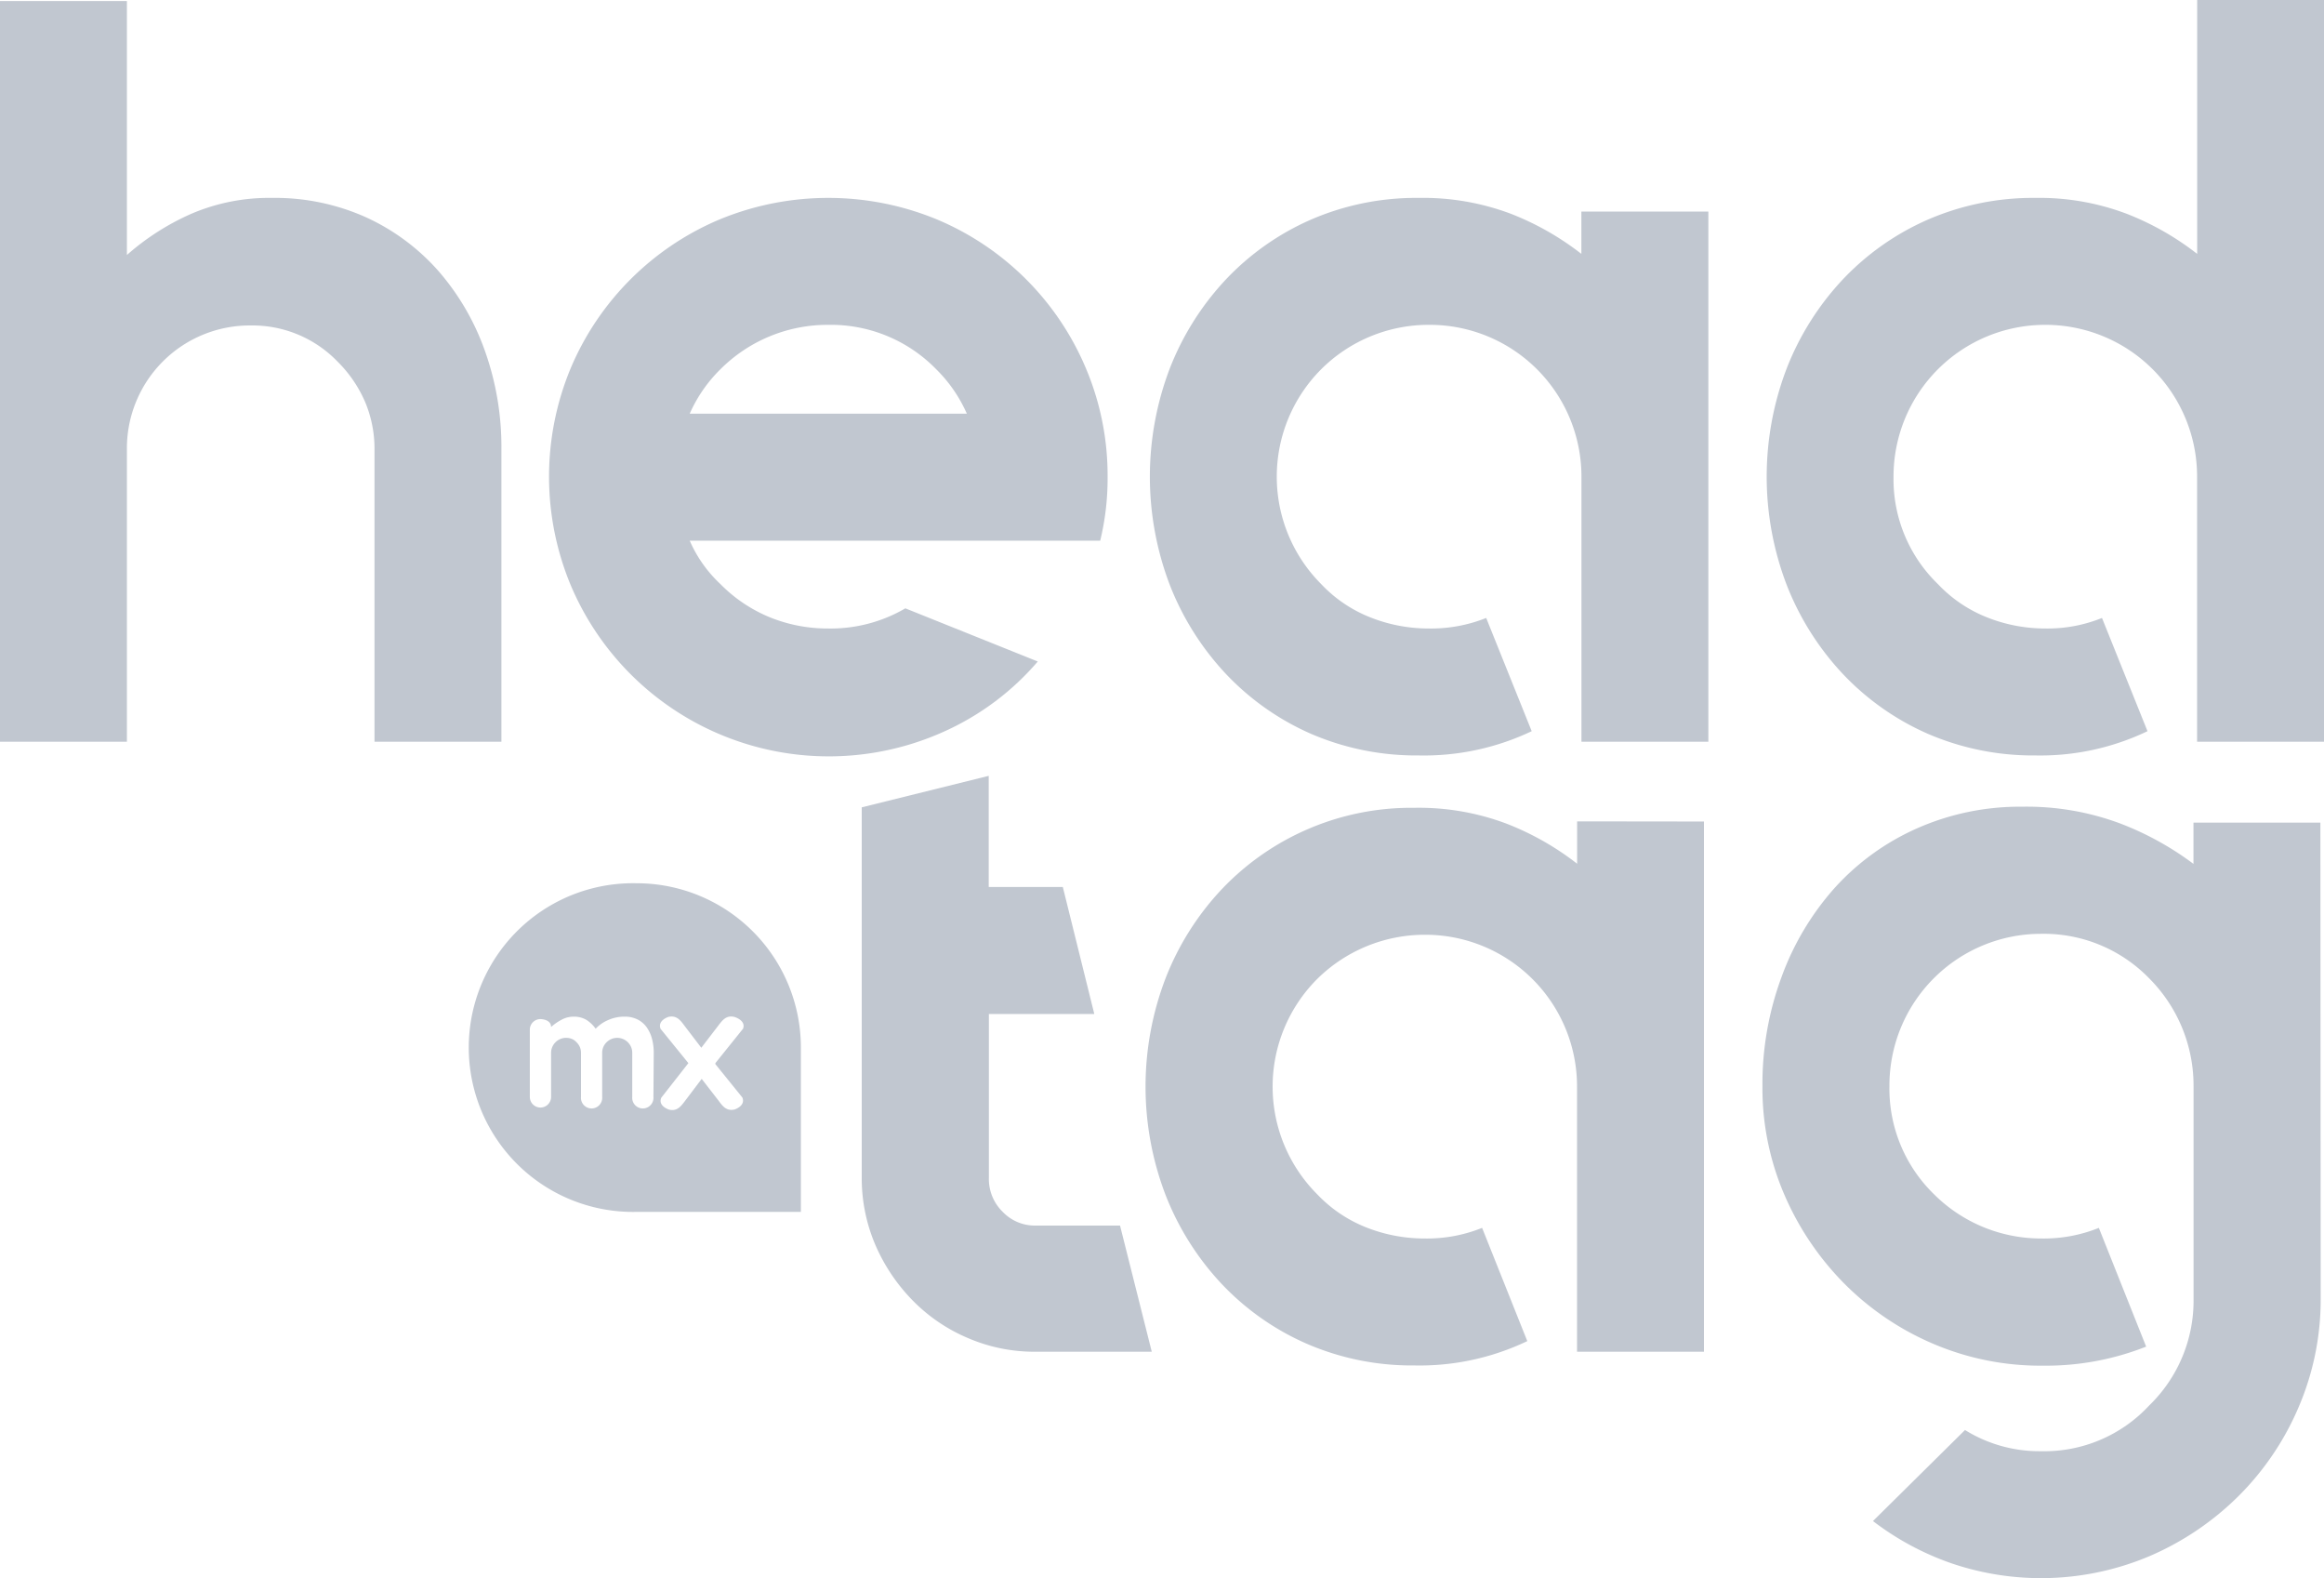 <svg id="Layer_1" data-name="Layer 1" xmlns="http://www.w3.org/2000/svg" viewBox="0 0 295.2 200.4"><defs><style>.cls-1{fill:#c1c7d0;}</style></defs><title>Artboard 22</title><path class="cls-1" d="M34.53,25.13a28.25,28.25,0,0,1,12,2.48,27.48,27.48,0,0,1,9.21,6.86A31.34,31.34,0,0,1,61.61,44.6,36.26,36.26,0,0,1,63.69,57V94.19H47.57V57a15.31,15.31,0,0,0-1.21-6,16.31,16.31,0,0,0-3.5-5.1,15,15,0,0,0-11-4.57A15.6,15.6,0,0,0,16.12,57V94.19H0V.13H16.12V32.38a31.5,31.5,0,0,1,8.2-5.24A25.07,25.07,0,0,1,34.53,25.13Z"/><path class="cls-1" d="M122.81,68.66H87.61a16.66,16.66,0,0,0,3.9,5.51,18.84,18.84,0,0,0,6.31,4.23,19.55,19.55,0,0,0,7.39,1.41A18.79,18.79,0,0,0,115,77.25L131.82,84a34,34,0,0,1-11.69,8.8A35.59,35.59,0,0,1,72.49,74.3a35.85,35.85,0,0,1,0-27.54A35.46,35.46,0,0,1,91.37,27.88a36.2,36.2,0,0,1,27.68,0,35.37,35.37,0,0,1,18.88,18.88,34.93,34.93,0,0,1,2.76,13.84,33.42,33.42,0,0,1-.94,8.06Zm-17.6-27.41a19.25,19.25,0,0,0-13.7,5.64,18.27,18.27,0,0,0-3.9,5.64h35.2a18.23,18.23,0,0,0-3.89-5.64A18.68,18.68,0,0,0,105.21,41.25Z"/><path class="cls-1" d="M217,26.87V94.19H200.88V60.6a19.27,19.27,0,0,0-19.35-19.35,19.32,19.32,0,0,0-13.71,5.64,19.31,19.31,0,0,0,0,27.28,17.32,17.32,0,0,0,6.25,4.23,20.06,20.06,0,0,0,7.46,1.41,18.81,18.81,0,0,0,7.25-1.34l5.78,14.38a31.88,31.88,0,0,1-14.38,3.08,33.74,33.74,0,0,1-13.64-2.74,33.16,33.16,0,0,1-10.81-7.6A35.19,35.19,0,0,1,148.6,74.3a38.59,38.59,0,0,1,0-27.54,35.19,35.19,0,0,1,7.13-11.29,33.13,33.13,0,0,1,10.81-7.59,33.58,33.58,0,0,1,13.64-2.75,31.72,31.72,0,0,1,11.69,2,35.5,35.5,0,0,1,9,5.11V26.87Z"/><path class="cls-1" d="M295.2,0V94.19H279.08V60.6a19.26,19.26,0,0,0-19.21-19.35A19.26,19.26,0,0,0,240.52,60.6a18.51,18.51,0,0,0,5.64,13.57,17.32,17.32,0,0,0,6.25,4.23,20,20,0,0,0,7.46,1.41A18.38,18.38,0,0,0,267,78.47l5.78,14.38a31.54,31.54,0,0,1-14.24,3.08,33.74,33.74,0,0,1-13.64-2.74,33.16,33.16,0,0,1-10.81-7.6,35.19,35.19,0,0,1-7.13-11.29,38.45,38.45,0,0,1,0-27.54,35.19,35.19,0,0,1,7.13-11.29,33.13,33.13,0,0,1,10.81-7.59,33.58,33.58,0,0,1,13.64-2.75,31.29,31.29,0,0,1,11.55,2,35.33,35.33,0,0,1,9,5.11V0Z"/><path class="cls-1" d="M146.3,171.65H131.52a21.33,21.33,0,0,1-8.6-1.75,21.6,21.6,0,0,1-7-4.77,23.23,23.23,0,0,1-4.71-7,21.52,21.52,0,0,1-1.75-8.61v-47l16.13-4v14.11H135l4,16.13H125.61v20.82a5.81,5.81,0,0,0,1.75,4.3,5.65,5.65,0,0,0,4.16,1.75h10.75Z"/><path class="cls-1" d="M216.44,104.32v67.33H200.32V138.06A19.27,19.27,0,0,0,181,118.7a19.43,19.43,0,0,0-13.71,5.64,19.33,19.33,0,0,0,0,27.29,17.41,17.41,0,0,0,6.25,4.23,20.1,20.1,0,0,0,7.46,1.41,18.68,18.68,0,0,0,7.26-1.35L194,170.3a31.74,31.74,0,0,1-14.37,3.09A33.51,33.51,0,0,1,166,170.64a33.05,33.05,0,0,1-10.82-7.6,35.12,35.12,0,0,1-7.12-11.28,38.48,38.48,0,0,1,0-27.55,35,35,0,0,1,7.12-11.28,33.16,33.16,0,0,1,24.46-10.35,31.59,31.59,0,0,1,11.69,2,35.41,35.41,0,0,1,9,5.1v-5.38Z"/><path class="cls-1" d="M294.78,164.92A34.58,34.58,0,0,1,292,178.63a35.6,35.6,0,0,1-7.6,11.29,36.37,36.37,0,0,1-11.28,7.65,35.34,35.34,0,0,1-25.26.94,35.5,35.5,0,0,1-9.95-5.36l11.69-11.56a17.9,17.9,0,0,0,9.68,2.69,18.14,18.14,0,0,0,13.7-5.79,18.5,18.5,0,0,0,5.65-13.57v-27a19.28,19.28,0,0,0-5.65-13.7,18.66,18.66,0,0,0-13.7-5.64A19.26,19.26,0,0,0,240,137.91a18.7,18.7,0,0,0,5.64,13.72,19.25,19.25,0,0,0,13.71,5.64,18.62,18.62,0,0,0,7.25-1.35L272.61,171a34.63,34.63,0,0,1-13,2.42h-.27a34.65,34.65,0,0,1-13.71-2.75,35.6,35.6,0,0,1-11.29-7.6,36.54,36.54,0,0,1-7.65-11.28,34.17,34.17,0,0,1-2.82-13.85,39.12,39.12,0,0,1,2.41-13.83A34.89,34.89,0,0,1,233,112.8a31,31,0,0,1,10.48-7.6,32.24,32.24,0,0,1,13.37-2.76,34,34,0,0,1,12.36,2.09,38.31,38.31,0,0,1,9.41,5.17v-5.24h16.12Z"/><path class="cls-1" d="M80.87,112.16a20.87,20.87,0,1,0,0,41.73h20.86V133A20.86,20.86,0,0,0,80.87,112.16ZM83,139.29a1.35,1.35,0,1,1-2.69,0V133.7a1.86,1.86,0,0,0-.56-1.35,1.91,1.91,0,0,0-2.7,0,1.86,1.86,0,0,0-.56,1.35v5.59a1.35,1.35,0,1,1-2.69,0V133.7a1.83,1.83,0,0,0-.57-1.35,1.62,1.62,0,0,0-.61-.43,2,2,0,0,0-.73-.13A1.91,1.91,0,0,0,70,133.7v5.59a1.35,1.35,0,1,1-2.7,0v-8.53a1.34,1.34,0,0,1,1.35-1.35s1.35,0,1.35,1a6.82,6.82,0,0,1,1.37-.94,3.19,3.19,0,0,1,1.46-.37,3.12,3.12,0,0,1,1.66.41,4.26,4.26,0,0,1,1.17,1.12,4.76,4.76,0,0,1,1.57-1.09,5,5,0,0,1,2.11-.44,3.58,3.58,0,0,1,1.65.36,3.18,3.18,0,0,1,1.16,1,4.55,4.55,0,0,1,.67,1.46,6.88,6.88,0,0,1,.22,1.8Zm11.35-8.62L90.87,135l0,0,0,.13,3.43,4.24c.43,1.08-1,1.52-1,1.52-1,.23-1.5-.4-2-1.09L89.13,137,87,139.82c-.53.69-1,1.32-2,1.09,0,0-1.46-.44-1-1.52L87.44,135h0l-3.53-4.35c-.43-1.08,1-1.52,1-1.52,1-.23,1.5.4,2,1.08l2.17,2.84,2.18-2.84c.52-.68,1-1.31,2-1.08C93.35,129.15,94.81,129.59,94.37,130.67Z"/></svg>